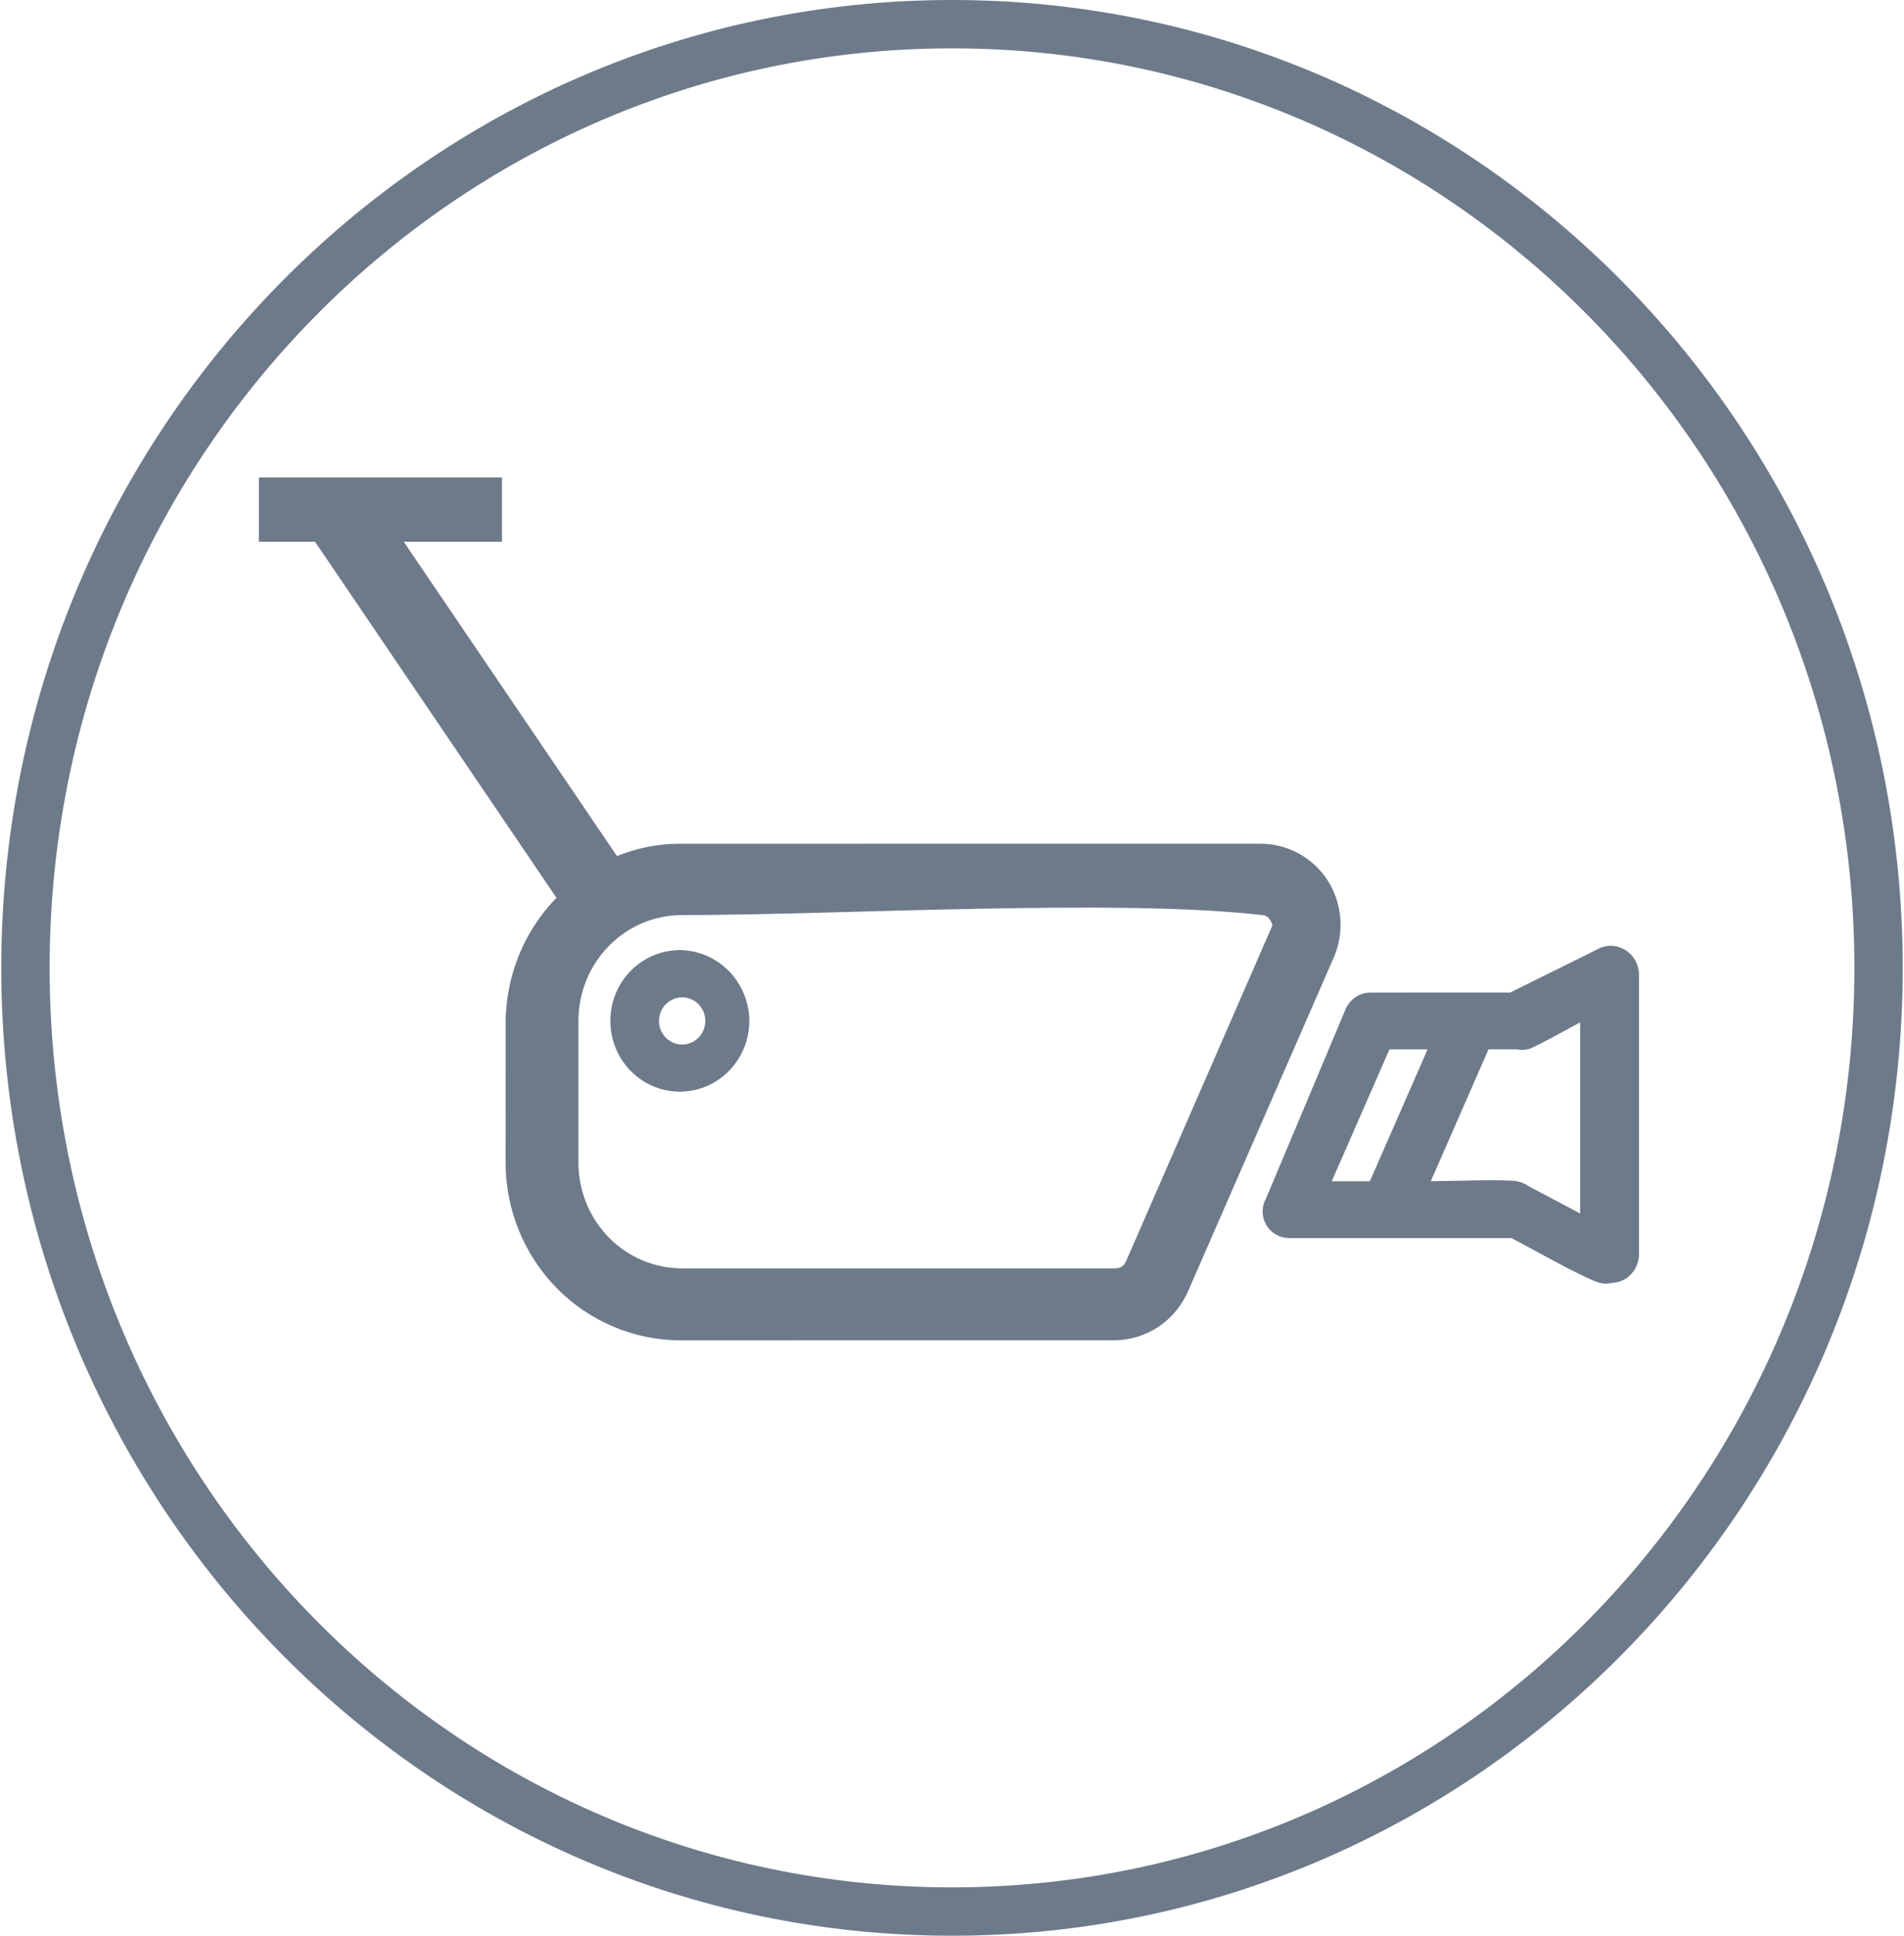 <?xml version="1.0" encoding="UTF-8"?>
<!DOCTYPE svg PUBLIC "-//W3C//DTD SVG 1.1//EN" "http://www.w3.org/Graphics/SVG/1.1/DTD/svg11.dtd">
<!-- Creator: CorelDRAW 2019 (64-Bit) -->
<svg xmlns="http://www.w3.org/2000/svg" xml:space="preserve" width="123px" height="125px" version="1.1" style="shape-rendering:geometricPrecision; text-rendering:geometricPrecision; image-rendering:optimizeQuality; fill-rule:evenodd; clip-rule:evenodd"
viewBox="0 0 1281.44 1304.03"
 xmlns:xlink="http://www.w3.org/1999/xlink">
 <defs>
  <style type="text/css">
   <![CDATA[
    .fil0 {fill:#6D7A8A;fill-rule:nonzero}
   ]]>
  </style>
 </defs>
 <g id="Слой_x0020_1">
  <path class="fil0" d="M640.72 1271.46c167.92,0 319.96,-69.3 429.96,-181.31 110.09,-112.07 178.2,-267 178.2,-438.14 0,-171.15 -68.11,-326.06 -178.19,-438.14 -110.01,-112 -262.05,-181.3 -429.97,-181.3 -167.92,0 -319.95,69.3 -429.97,181.3 -110.08,112.08 -178.18,266.99 -178.18,438.14 0,171.14 68.1,326.07 178.19,438.14 110.01,112.01 262.04,181.31 429.96,181.31zm-181.86 -631.38c-9.33,-0.31 -18.54,2.22 -26.44,7.26 -7.9,5.04 -14.15,12.37 -17.93,21.05 -3.78,8.68 -4.94,18.31 -3.31,27.67 1.62,9.35 5.95,17.99 12.44,24.82 6.49,6.83 14.82,11.52 23.95,13.5 9.12,1.97 18.62,1.12 27.26,-2.44 8.65,-3.55 16.06,-9.66 21.28,-17.53 5.22,-7.87 8.01,-17.15 8.01,-26.65 -0.08,-12.34 -4.83,-24.17 -13.26,-33.06 -8.44,-8.87 -19.89,-14.1 -32,-14.62zm0 63.58c-3.09,0 -6.11,-0.93 -8.68,-2.68 -2.57,-1.75 -4.57,-4.22 -5.75,-7.13 -1.18,-2.9 -1.49,-6.1 -0.88,-9.19 0.6,-3.08 2.08,-5.91 4.27,-8.14 2.17,-2.21 4.96,-3.72 7.98,-4.34 3.03,-0.62 6.17,-0.3 9.03,0.9 2.85,1.2 5.29,3.25 7,5.86 1.72,2.61 2.63,5.68 2.63,8.82 0,4.22 -1.65,8.26 -4.56,11.24 -2.93,2.99 -6.91,4.66 -11.04,4.66zm630.58 -65.87c1.51,0.41 3.02,1.05 4.43,1.86 1.43,0.81 2.77,1.82 3.92,2.93 1.19,1.17 2.23,2.49 3.08,3.87 0.85,1.41 1.53,2.95 2.01,4.51 0.46,1.55 0.75,3.21 0.82,4.89l0.03 189.26c-0.04,1.66 -0.27,3.29 -0.67,4.8 -0.4,1.55 -1.01,3.08 -1.78,4.48 -0.78,1.4 -1.73,2.72 -2.8,3.88 -1.07,1.15 -2.31,2.21 -3.65,3.07 -1.58,0.96 -3.18,1.67 -4.81,2.15 -1.49,0.43 -3.07,0.69 -4.68,0.73 -1.34,0.36 -2.7,0.53 -3.99,0.53 -1.45,0 -2.94,-0.21 -4.4,-0.62 -11.81,-3.67 -45.85,-23.25 -59.22,-30.06l-149.48 0c-1.56,0 -3.13,-0.18 -4.58,-0.54 -1.5,-0.37 -2.98,-0.97 -4.36,-1.74 -1.37,-0.75 -2.67,-1.71 -3.76,-2.76 -1.12,-1.08 -2.13,-2.33 -2.96,-3.7 -0.82,-1.44 -1.47,-2.94 -1.88,-4.45 -0.42,-1.57 -0.64,-3.18 -0.64,-4.78 0,-1.58 0.22,-3.2 0.64,-4.76 0.38,-1.44 1,-2.87 1.75,-4.21l53.38 -126.95c0.71,-1.74 1.68,-3.36 2.84,-4.78 1.18,-1.42 2.58,-2.72 4.15,-3.74 1.56,-1.03 3.28,-1.84 5.04,-2.34 1.71,-0.48 3.57,-0.71 5.42,-0.68l93.69 -0.03 58.64 -29.06c1.36,-0.76 2.81,-1.38 4.27,-1.76 1.58,-0.43 3.21,-0.65 4.77,-0.65 1.57,0 3.19,0.22 4.78,0.65zm-153.89 69.13l-38.91 88.84 25.7 0 38.9 -88.84 -25.69 0zm27.84 88.84c11.19,0 50.52,-1.61 58.53,0.08 1.48,0.31 2.94,0.82 4.32,1.43 1.3,0.58 2.56,1.32 3.73,2.16l34.06 18.03 0 -128.7c-5.94,3.09 -30.83,17.12 -35.12,18.08 -1.44,0.28 -2.84,0.43 -4.16,0.43l-3.69 -0.35 -18.77 0 -38.9 88.84zm-77.87 -212.7c3.27,3.09 6.24,6.67 8.72,10.6 2.48,4 4.43,8.28 5.8,12.71 1.39,4.42 2.24,9.05 2.47,13.73 0.22,4.65 -0.12,9.32 -1.04,13.89 -0.9,4.48 -2.37,8.85 -4.3,12.94l-97.18 222.5c-2.09,4.9 -4.87,9.48 -8.22,13.55 -3.3,4.09 -7.3,7.72 -11.78,10.72 -4.42,2.97 -9.24,5.27 -14.3,6.82 -5.04,1.54 -10.35,2.36 -15.69,2.37l-292.31 0.04c-15.56,0 -30.91,-3.19 -45.12,-9.18 -14.18,-5.97 -27.2,-14.76 -38.22,-25.97 -11.02,-11.22 -19.66,-24.49 -25.52,-38.87 -5.85,-14.39 -8.96,-29.95 -8.96,-45.78l0.04 -95.48c0.12,-8.25 1.1,-16.5 2.88,-24.58 1.78,-8.07 4.39,-15.95 7.74,-23.44 3.37,-7.54 7.53,-14.71 12.32,-21.34 3.41,-4.75 7.2,-9.26 11.31,-13.47l-162.71 -239.87 -37.83 0 0 -43.32 163.81 0 0 43.32 -66.19 0 143.69 211.75c5.79,-2.35 11.74,-4.21 17.77,-5.56 8.31,-1.87 16.84,-2.78 25.38,-2.72l390.27 -0.04c4.58,0 9.13,0.55 13.43,1.64 4.41,1.12 8.71,2.81 12.71,5.01 3.99,2.17 7.72,4.92 11.03,8.03zm-127.73 267.15l98.84 -226.73 -0.32 -1.55c-0.91,-1.77 -1.16,-2.18 -2.34,-3.69l-1.38 -1.06 -1.51 -0.57c-97.59,-11.57 -284.98,-0.16 -392.22,-0.16 -9.32,0 -18.42,1.87 -26.72,5.37 -8.37,3.53 -16.13,8.77 -22.69,15.46 -6.54,6.65 -11.69,14.57 -15.17,23.13 -3.48,8.56 -5.33,17.85 -5.33,27.36l0 95.36c0,9.51 1.85,18.81 5.33,27.36 3.48,8.57 8.63,16.48 15.17,23.14 6.56,6.68 14.32,11.92 22.69,15.46 8.3,3.49 17.4,5.36 26.72,5.36l292.31 0 1.99 -0.28 1.9 -0.86 1.6 -1.41 1.13 -1.69zm336.05 262.71c-115.96,118.06 -276.17,191.11 -453.12,191.11 -176.94,0 -337.16,-73.05 -453.12,-191.11 -115.9,-117.98 -187.6,-280.95 -187.6,-460.91 0,-179.95 71.7,-342.91 187.59,-460.91 115.97,-118.06 276.19,-191.1 453.13,-191.1 176.95,0 337.16,73.04 453.14,191.1 115.88,118 187.58,280.96 187.58,460.91 0,179.96 -71.7,342.93 -187.6,460.91z"/>
 </g>
</svg>
